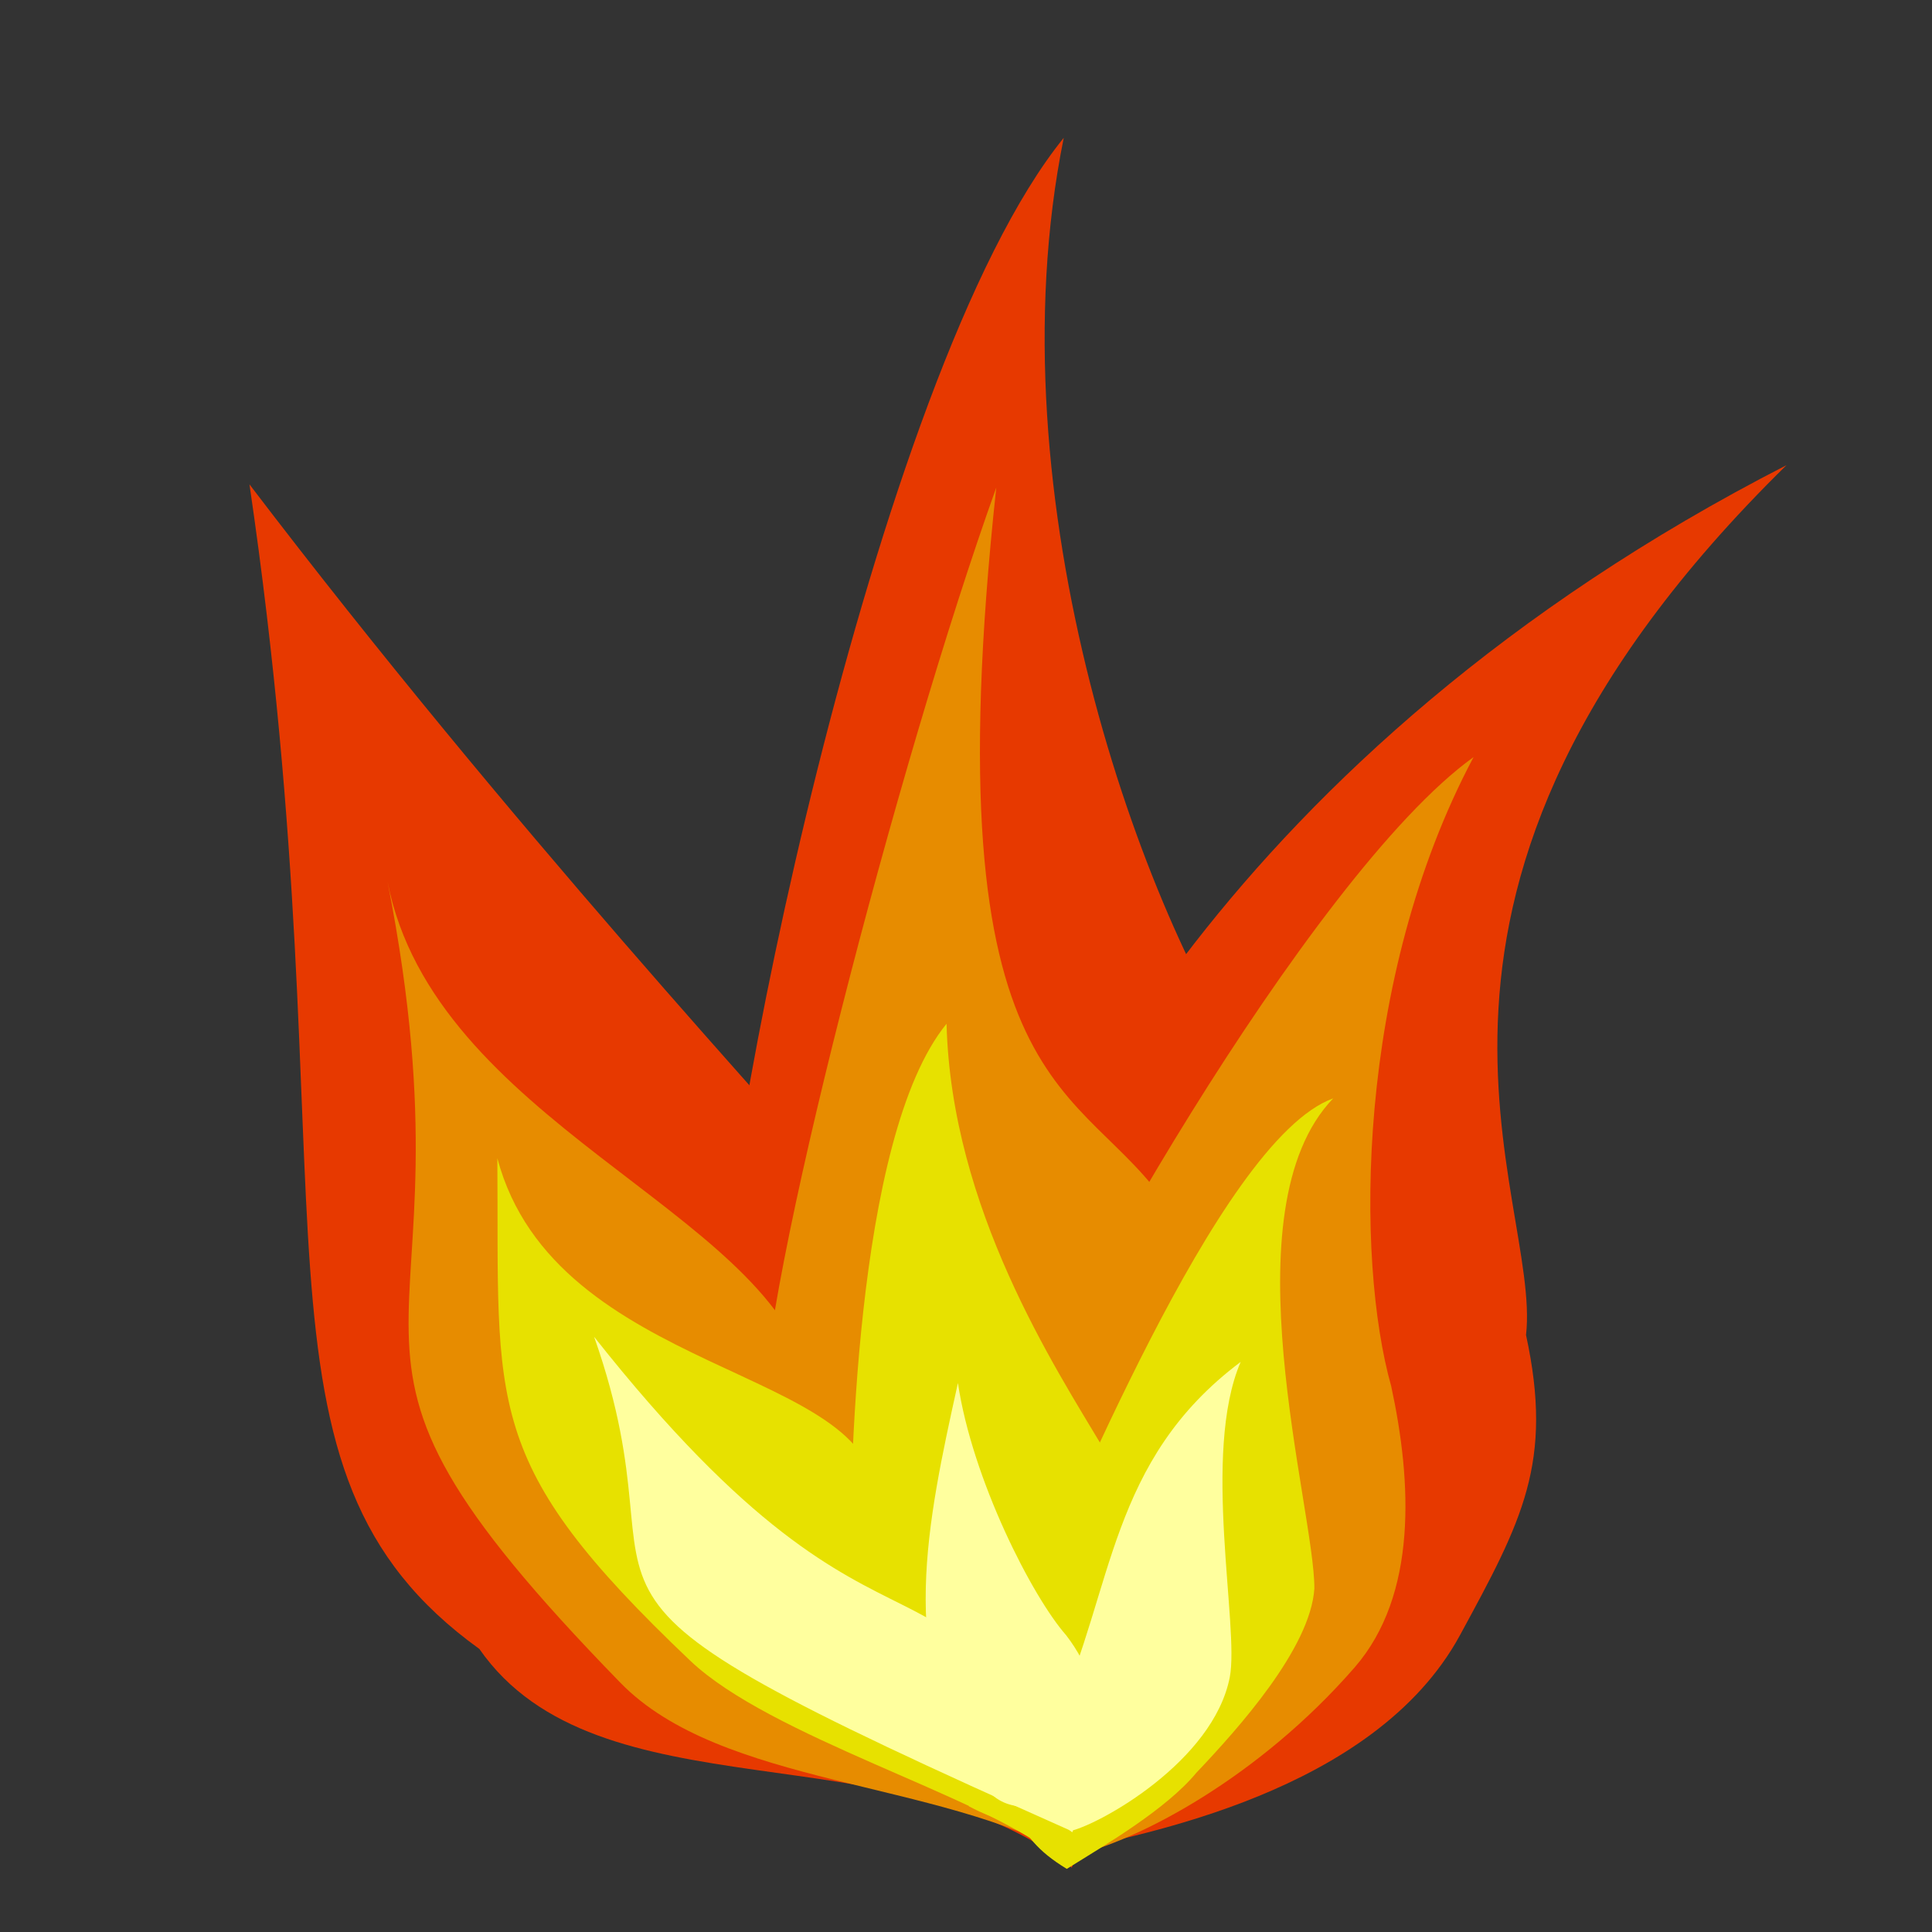 <?xml version="1.0" encoding="UTF-8" standalone="no"?>
<!-- Created with Inkscape (http://www.inkscape.org/) -->

<svg
   xmlns:dc="http://purl.org/dc/elements/1.1/"
   xmlns:cc="http://creativecommons.org/ns#"
   xmlns:rdf="http://www.w3.org/1999/02/22-rdf-syntax-ns#"
   xmlns:svg="http://www.w3.org/2000/svg"
   xmlns="http://www.w3.org/2000/svg"
   xmlns:sodipodi="http://sodipodi.sourceforge.net/DTD/sodipodi-0.dtd"
   xmlns:inkscape="http://www.inkscape.org/namespaces/inkscape"
   width="48px"
   height="48px"
   id="svg3365"
   version="1.1"
   inkscape:version="0.48.3.1 r9886"
   sodipodi:docname="icon.svg">
  <rect width="100%" height="100%" fill="#333333" stroke="none"/>
  <defs
     id="defs3367" />
  <sodipodi:namedview
     id="base"
     pagecolor="#ffffff"
     bordercolor="#666666"
     borderopacity="1.0"
     inkscape:pageopacity="0.0"
     inkscape:pageshadow="2"
     inkscape:zoom="7"
     inkscape:cx="32.974322"
     inkscape:cy="24"
     inkscape:current-layer="g3443"
     showgrid="true"
     inkscape:grid-bbox="true"
     inkscape:document-units="px"
     inkscape:window-width="1580"
     inkscape:window-height="1037"
     inkscape:window-x="3443"
     inkscape:window-y="250"
     inkscape:window-maximized="0" />
  <g
     id="layer1"
     inkscape:label="Layer 1"
     inkscape:groupmode="layer">
    <g
       id="g3443"
       transform="matrix(0.25,0,0,0.25,-19.062,-42.016)">
      <path
         sodipodi:nodetypes="cccccc"
         id="path2043"
         d="m 123.886,331.934 c -24.853,-17.906 -12.376,-44.281 -22.846,-115.734 25.679,33.708 52.276,62.484 63.057,74.714 7.44,9.604 11.11,21.197 10.109,33.109 -0.101,9.427 11.813,20.849 8.555,29.65 -17.322,-13.874 -47.116,-4.831 -58.875,-21.739 z"
         style="fill:#e73900;fill-opacity:1;fill-rule:evenodd;stroke:none"
         inkscape:connector-curvature="0" />
      <path
         sodipodi:nodetypes="cccccccc"
         id="path2041"
         d="m 175.299,347.174 c 0.197,-9.995 -11.898,-14.331 -16.763,-22.137 -8.057,-5.962 -10.61,-15.243 -10.787,-24.383 -0.655,-14.617 15.231,-95.486 34.213,-118.892 -7.274,35.943 7.927,77.536 19.084,93.375 7.55,12.307 10.388,26.476 7.669,40.419 -1.336,11.124 -10.551,17.808 -15.535,27.785 -4.986,6.008 -11.772,6.578 -17.88,3.834 z"
         style="fill:#e73900;fill-opacity:1;fill-rule:evenodd;stroke:none"
         inkscape:connector-curvature="0" />
      <path
         sodipodi:nodetypes="cccccsc"
         id="path2063"
         d="m 182.189,352.063 c 2.893,-8.684 -2.832,-22.447 -4.635,-30.501 -4.892,-7.252 -4.419,-16.008 -2.063,-24.039 3.468,-12.938 22.327,-54.562 78.298,-83.232 -43.409,42.591 -24.299,72.634 -25.886,86.444 2.745,12.667 -0.372,18.44 -6.563,29.831 -8.547,15.727 -31.938,19.823 -39.151,21.497 z"
         style="fill:#e73900;fill-opacity:1;fill-rule:evenodd;stroke:none"
         inkscape:connector-curvature="0" />
      <g
         id="g3774"
         transform="translate(16,0)">
        <path
           inkscape:connector-curvature="0"
           style="fill:#e78c00;fill-opacity:1;fill-rule:evenodd;stroke:none"
           d="m 156.967,346.974 c 0.149,-8.16 -8.999,-11.7 -12.679,-18.073 -6.094,-4.868 -8.025,-12.445 -8.159,-19.906 -0.495,-11.933 13.377,-65.309 23.128,-92.479 -6.654,61.59 8.746,58.716 17.185,71.647 5.711,10.047 7.857,21.615 5.8,32.997 -1.011,9.081 -5.367,17.359 -9.137,25.503 -3.772,4.905 -11.517,2.549 -16.137,0.31 z"
           id="path1305"
           sodipodi:nodetypes="cccccccc" />
        <path
           inkscape:connector-curvature="0"
           style="fill:#e78c00;fill-opacity:1;fill-rule:evenodd;stroke:none"
           d="M 121.89,335.28 C 86.97,299.428 108.447,304.931 98.763,255.693 103.407,279.473 136.373,288.336 140.561,304.815 c 6.198,5.819 27.613,41.341 26.329,47.782 -13.496,-7.683 -34.945,-6.993 -45,-17.316 z"
           id="path2061"
           sodipodi:nodetypes="scccs" />
        <path
           inkscape:connector-curvature="0"
           style="fill:#e78c00;fill-opacity:1;fill-rule:evenodd;stroke:none"
           d="m 162.441,330.449 c -3.67,-5.441 -3.316,-12.011 -1.548,-18.036 2.602,-9.707 29.464,-57.376 45.798,-69.112 -11.796,22.18 -11.714,50.013 -8.188,62.518 2.06,9.504 2.636,20.745 -3.638,27.956 -9.478,10.894 -21.441,17.238 -28.145,18.759 -4.262,2.991 -2.926,-16.042 -4.279,-22.084 z"
           id="path2045"
           sodipodi:nodetypes="ccccscc" />
      </g>
      <path
         sodipodi:nodetypes="scccs"
         id="path2051"
         d="m 144.864,333.122 c -20.889,-19.83 -19.003,-25.187 -19.19,-49.954 5.775,21.676 37.754,20.732 37.52,33.753 3.017,3.895 18.817,31.672 17.496,35.242 -7.025,-5.627 -27.911,-11.527 -35.825,-19.041 z"
         style="fill:#e7e100;fill-opacity:1;fill-rule:evenodd;stroke:none"
         inkscape:connector-curvature="0" />
      <path
         sodipodi:nodetypes="cccccccc"
         id="path1310"
         d="m 172.54,347.571 c 0.295,-4.992 -5.218,-7.388 -7.311,-11.382 -3.61,-3.133 -4.602,-7.82 -4.498,-12.391 -0.005,-7.318 0.317,-42.653 9.584,-53.993 0.469,18.399 10.774,34.118 15.618,42.246 3.245,6.294 4.271,13.43 2.727,20.348 -0.846,5.535 -3.72,10.494 -6.232,15.386 -2.432,2.909 -7.115,1.273 -9.888,-0.214 z"
         style="fill:#e7e100;fill-opacity:1;fill-rule:evenodd;stroke:none"
         inkscape:connector-curvature="0" />
      <path
         sodipodi:nodetypes="cccccccc"
         id="path2047"
         d="m 176.949,348.208 c 2.373,-3.475 -0.569,-7.59 -0.352,-11.378 -1.25,-3.823 0.062,-7.635 2.115,-10.889 3.163,-5.284 18.435,-44.551 30.031,-48.725 -10.674,11.092 -1.852,40.747 -1.874,48.709 -0.381,5.947 -7.615,13.983 -11.722,18.308 -3.005,3.628 -8.952,7.115 -12.882,9.559 -3.014,-1.832 -3.958,-3.312 -5.316,-5.584 z"
         style="fill:#e7e100;fill-opacity:1;fill-rule:evenodd;stroke:none"
         inkscape:connector-curvature="0" />
      <g
         id="g3649"
         transform="translate(16,0)">
        <path
           inkscape:connector-curvature="0"
           style="fill:#ffff9e;fill-opacity:1;fill-rule:evenodd;stroke:none"
           d="m 156.949,344.234 c -7.378,-11.621 -4.641,-24.585 -1.503,-38.726 1.429,9.595 7.383,21.238 10.749,25.056 2.323,2.999 3.469,6.618 3.156,10.337 -0.032,2.943 -1.526,6.509 -2.543,9.257 -5.408,-4.332 -6.188,-0.646 -9.86,-5.925 z"
           id="path2049"
           sodipodi:nodetypes="cccccc" />
        <path
           inkscape:connector-curvature="0"
           style="fill:#ffff9e;fill-opacity:1;fill-rule:evenodd;stroke:none"
           d="m 165.243,338.471 c 5.716,-12.522 5.2,-25.238 18.3,-35.062 -3.912,9.107 -0.108,26.345 -1.081,31.331 -1.637,8.386 -12.943,14.627 -15.8,15.274 0.681,-6.896 -3.84,-5.587 -1.418,-11.543 z"
           id="path2065"
           sodipodi:nodetypes="ccscc" />
        <path
           inkscape:connector-curvature="0"
           style="fill:#ffff9e;fill-opacity:1;fill-rule:evenodd;stroke:none"
           d="m 119.291,300.914 c 30.727,38.858 35.19,15.812 47.375,49.09 -58.079,-25.859 -37.156,-20.096 -47.375,-49.09 z"
           id="path2067"
           sodipodi:nodetypes="ccc" />
      </g>
    </g>
  </g>
</svg>
